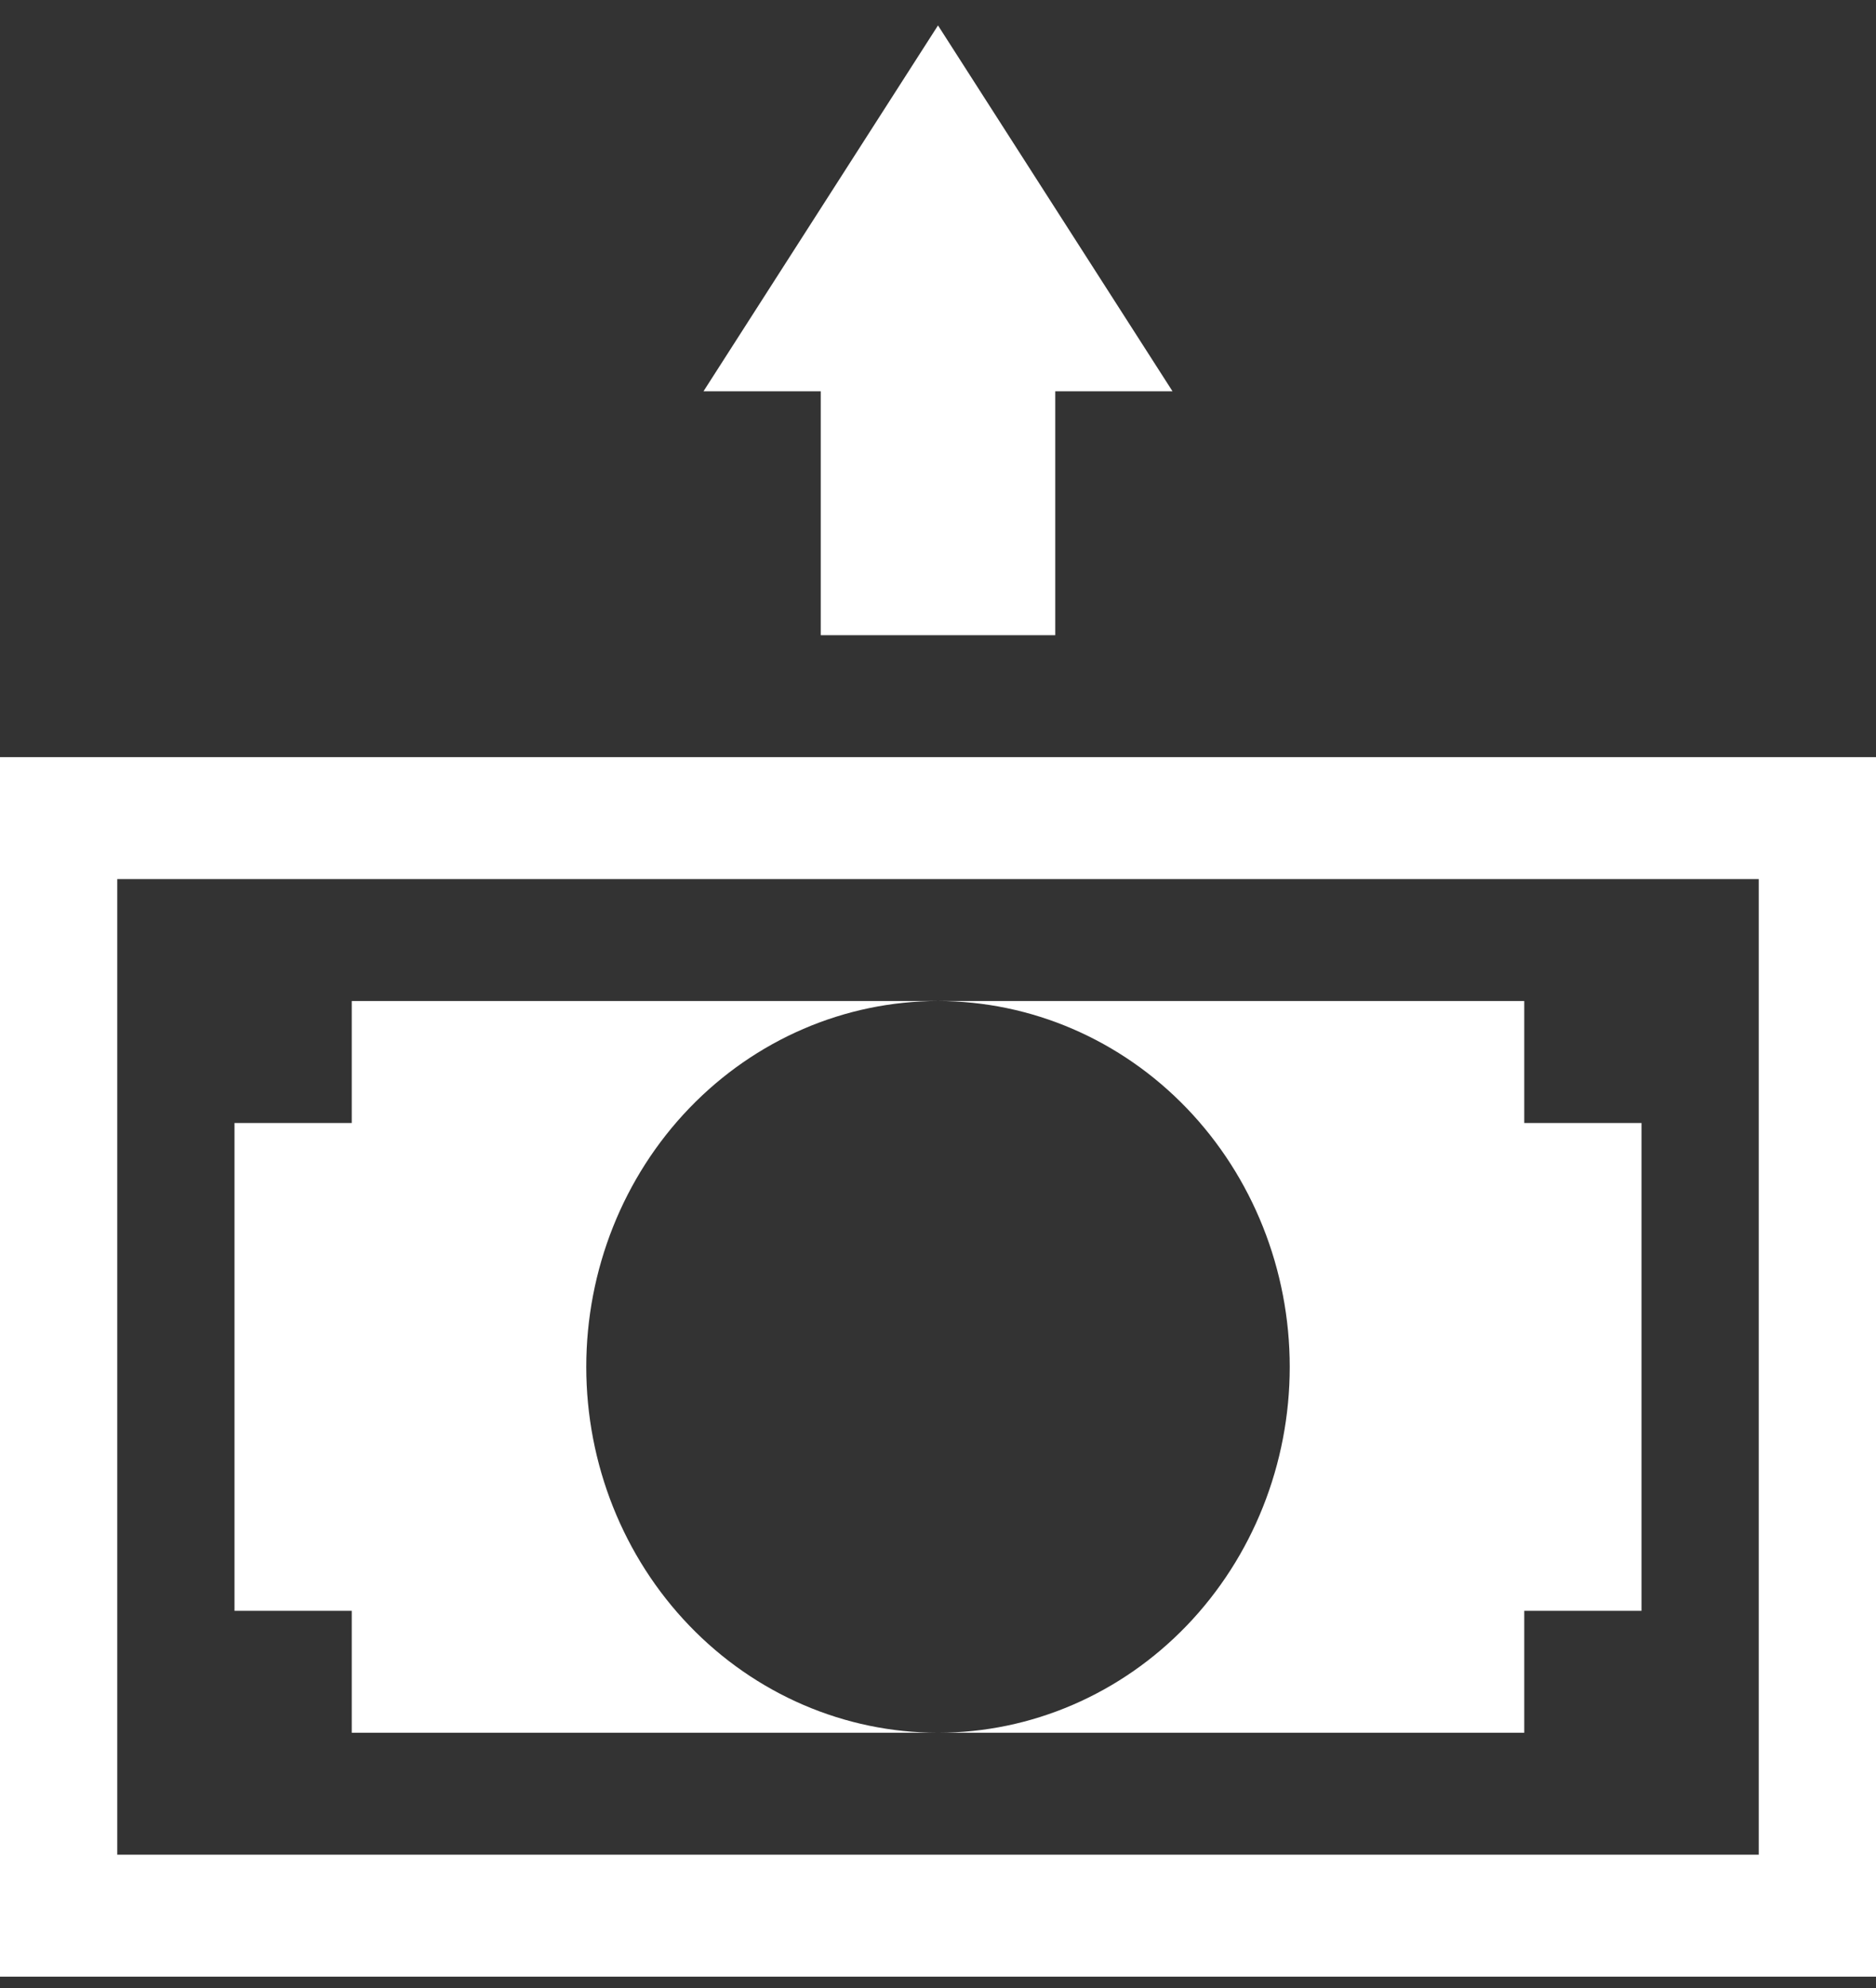 <svg width="67" height="71" viewBox="0 0 67 71" fill="none" xmlns="http://www.w3.org/2000/svg">
<rect x="0" y="0" width="67" height="71" fill="#333333" stroke="none"/>
<path d="M33.5 0.908L41.875 13.973L37.688 13.973L37.688 22.683L29.312 22.683L29.312 13.973L25.125 13.973L33.5 0.908Z" fill="white"/>
<path d="M4.188 66.233L4.188 31.393L62.812 31.393L62.812 66.233L4.188 66.233ZM3.05176e-05 70.588L67 70.588L67 27.038L3.43248e-05 27.038L3.05176e-05 70.588Z" fill="white"/>
<path d="M33.5 61.878C30.168 61.878 26.973 60.502 24.617 58.051C22.261 55.601 20.938 52.278 20.938 48.813C20.938 45.348 22.261 42.025 24.617 39.575C26.973 37.125 30.168 35.748 33.5 35.748L12.562 35.748L12.562 40.103L8.375 40.103L8.375 57.523L12.562 57.523L12.562 61.878L33.5 61.878Z" fill="white"/>
<path d="M46.062 48.813C46.062 52.279 44.739 55.602 42.383 58.052C40.027 60.502 36.832 61.878 33.5 61.878L54.438 61.878L54.438 57.523L58.625 57.523L58.625 40.103L54.438 40.103L54.438 35.748L33.5 35.748C36.832 35.748 40.027 37.125 42.383 39.575C44.739 42.025 46.062 45.348 46.062 48.813Z" fill="white"/>
</svg>
